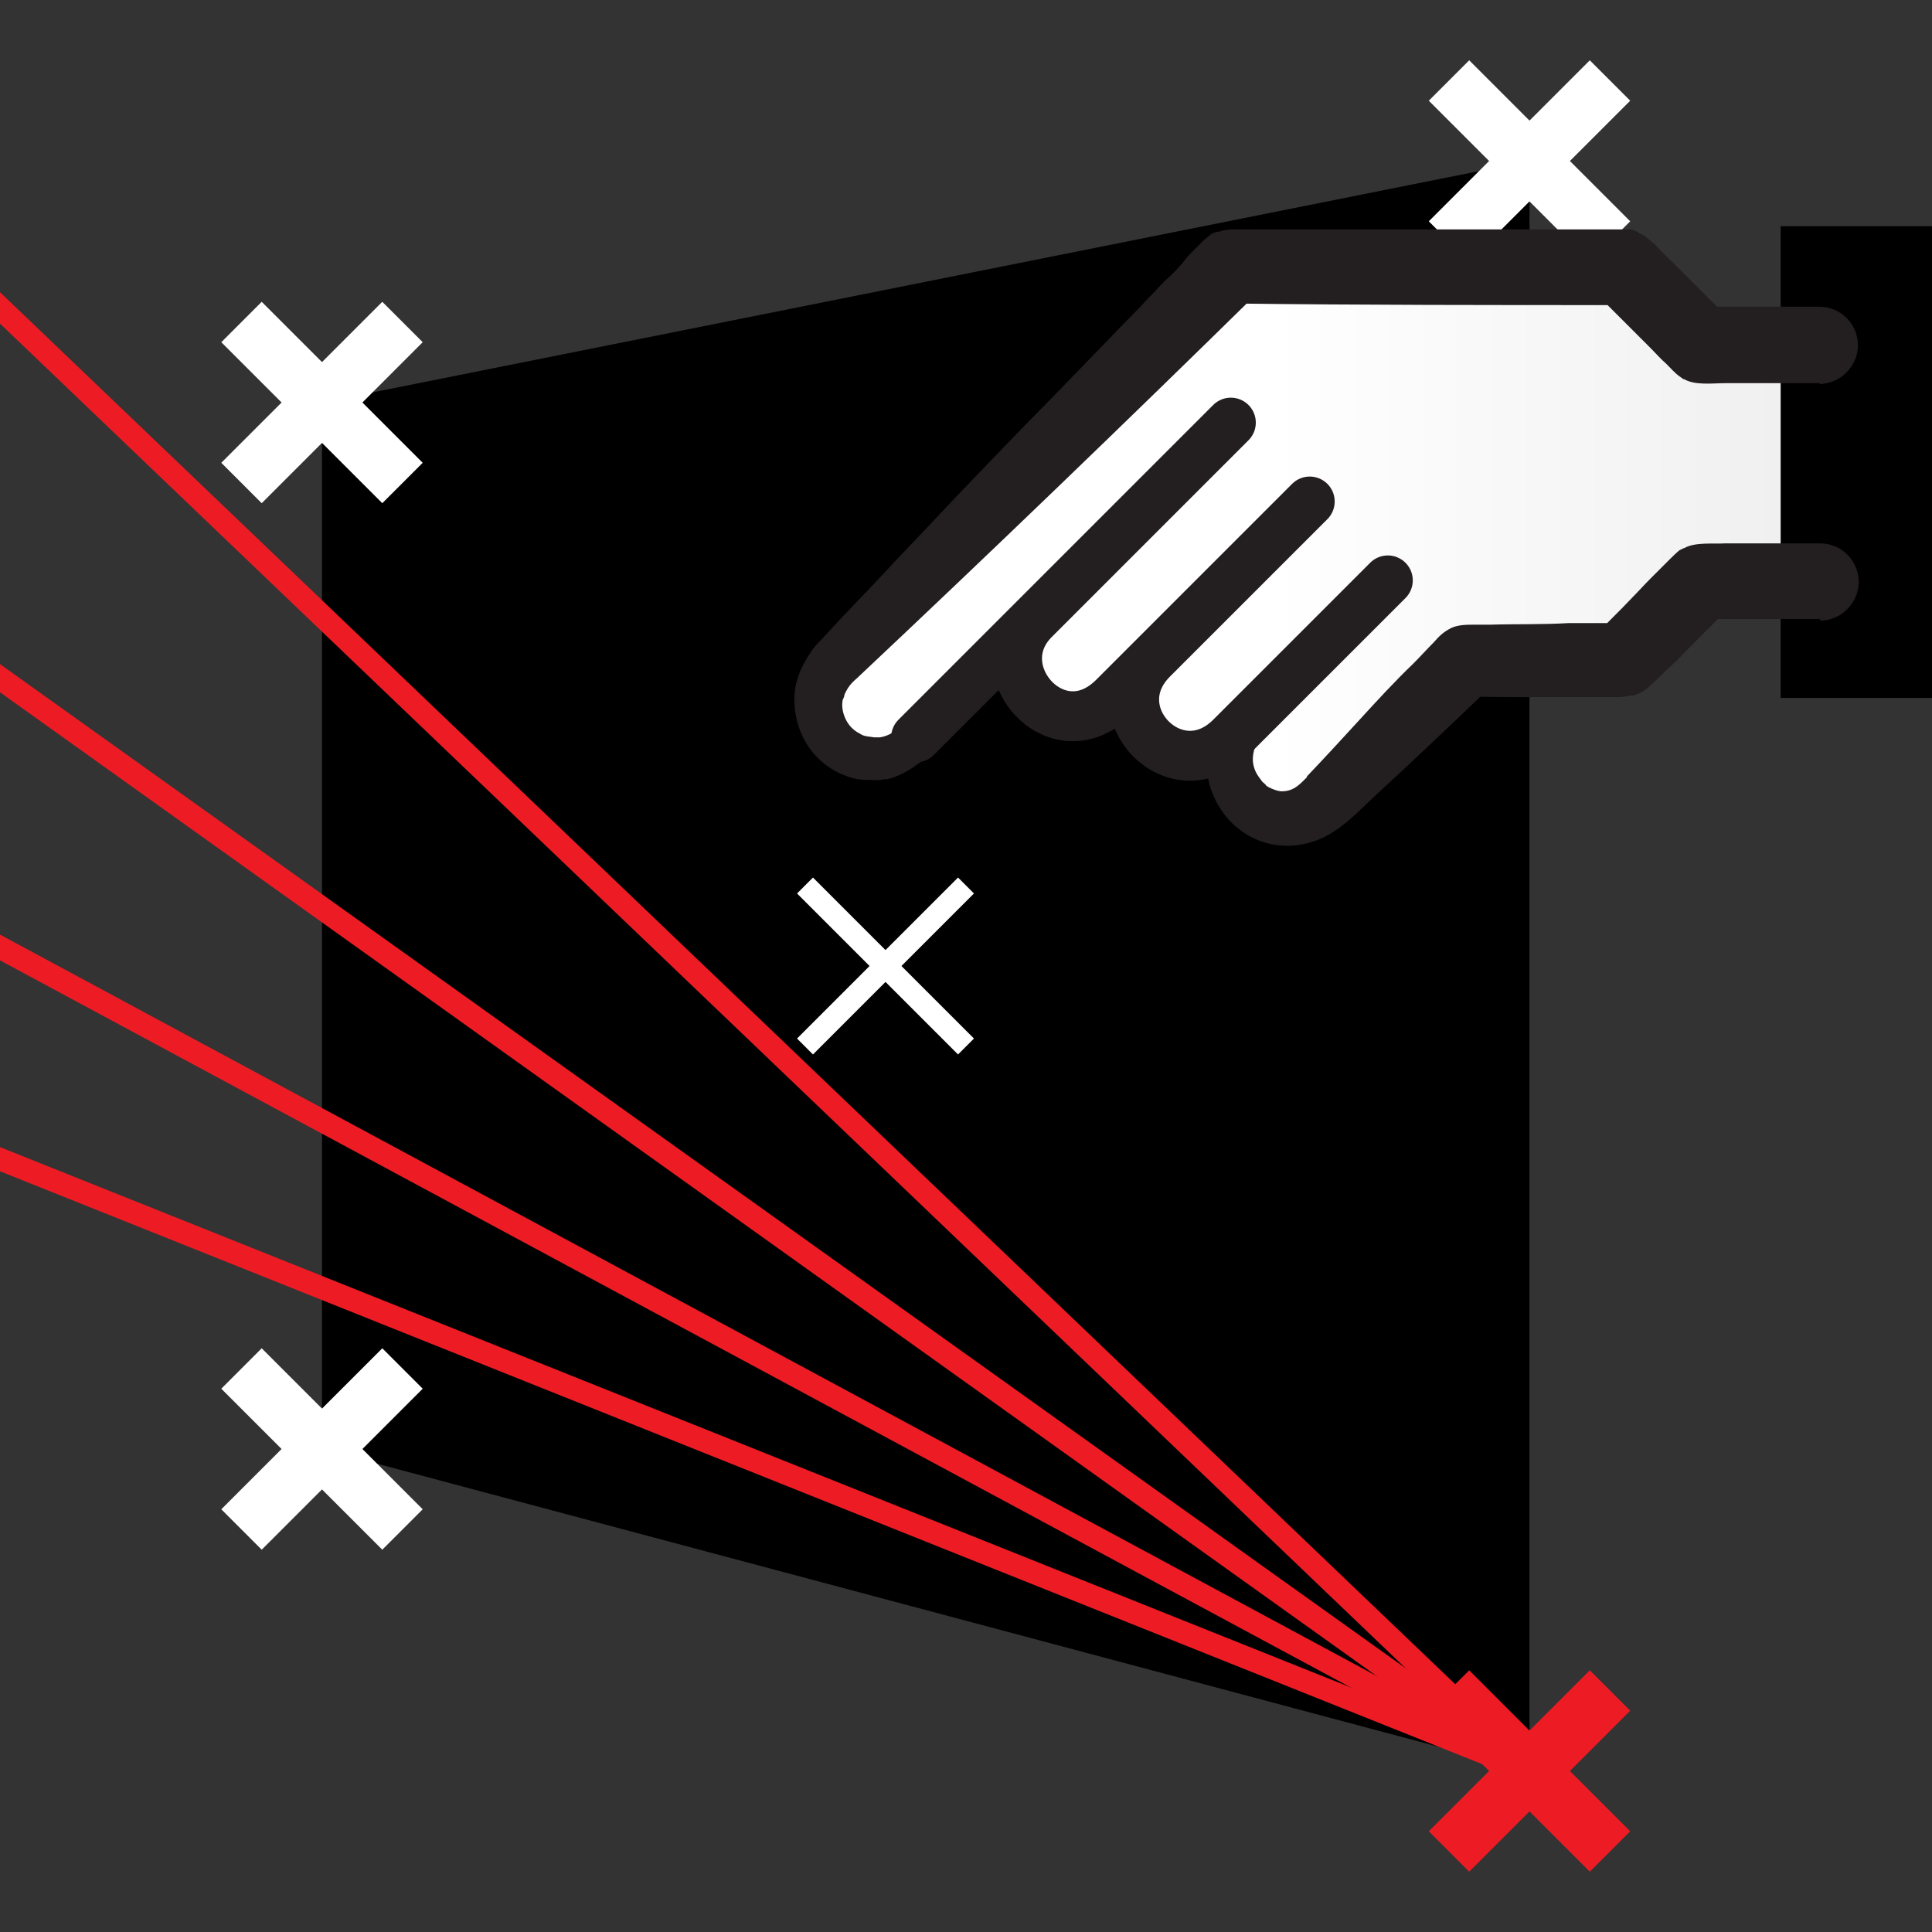 <?xml version="1.0" encoding="UTF-8"?>
<svg xmlns="http://www.w3.org/2000/svg" version="1.1" xmlns:xlink="http://www.w3.org/1999/xlink" viewBox="0 0 24 24">
  <rect x="0" y="0" width="24" height="24" fill="#333333" stroke="none"/>
  <defs>
    <style>
      .cls-1 {
        fill: url(#Linear_Gradient_10);
      }

      .cls-1, .cls-2, .cls-3, .cls-4 {
        stroke-width: 0px;
      }

      .cls-1, .cls-5 {
        fill-rule: evenodd;
      }

      .cls-2 {
        fill: #000;
      }

      .cls-3 {
        fill: #231f20;
      }

      .cls-4 {
        fill: #ed1c24;
      }

      .cls-6 {
        stroke-width: .28px;
      }

      .cls-6, .cls-7, .cls-8 {
        stroke-miterlimit: 10;
      }

      .cls-6, .cls-7, .cls-8, .cls-5 {
        fill: none;
      }

      .cls-6, .cls-8 {
        stroke: #fff;
      }

      .cls-7 {
        stroke: #ed1c24;
      }

      .cls-7, .cls-8 {
        stroke-width: .71px;
      }

      .cls-5 {
        stroke: #231f20;
        stroke-linecap: round;
        stroke-linejoin: round;
        stroke-width: .62px;
      }
    </style>
    <linearGradient id="Linear_Gradient_10" data-name="Linear Gradient 10" x1="22.12" y1="6.72" x2="15.77" y2="6.72" gradientUnits="userSpaceOnUse">
      <stop offset="0" stop-color="#f0f0f0"/>
      <stop offset="1" stop-color="#fff"/>
    </linearGradient>
  </defs>
  <g id="Layer_1" data-name="Layer 1">
    <polygon class="cls-2" points="4 5 4 18 19 22 19 2 4 5"/>
    <g>
      <line class="cls-8" x1="3" y1="4" x2="5" y2="6"/>
      <line class="cls-8" x1="5" y1="4" x2="3" y2="6"/>
    </g>
    <g>
      <line class="cls-8" x1="18" y1="1" x2="20" y2="3"/>
      <line class="cls-8" x1="20" y1="1" x2="18" y2="3"/>
    </g>
    <g>
      <line class="cls-8" x1="3" y1="17" x2="5" y2="19"/>
      <line class="cls-8" x1="5" y1="17" x2="3" y2="19"/>
    </g>
    <g>
      <line class="cls-7" x1="18" y1="21" x2="20" y2="23"/>
      <line class="cls-7" x1="20" y1="21" x2="18" y2="23"/>
    </g>
    <g>
      <line class="cls-6" x1="10" y1="11" x2="12" y2="13"/>
      <line class="cls-6" x1="12" y1="11" x2="10" y2="13"/>
    </g>
    <polygon class="cls-4" points="0 3.63 0 4.02 18.9 22.1 19.1 21.9 0 3.63"/>
    <polygon class="cls-4" points="0 8.25 0 8.6 18.92 22.12 19.08 21.88 0 8.25"/>
    <polygon class="cls-4" points="0 11.61 0 11.93 18.93 22.12 19.07 21.88 0 11.61"/>
    <polygon class="cls-4" points="0 14.25 0 14.55 18.95 22.13 19.05 21.87 0 14.25"/>
  </g>
  <g id="Obj_Base">
    <path class="cls-1" d="M21.14,4.27l-.97-.98h-4.88l-4.88,4.88c-.69.69.25,1.71.97.98l3.91-3.91-2.44,2.44c-.64.63.28,1.67.98.98l2.44-2.44-1.95,1.95c-.68.67.29,1.66.97.98l1.95-1.95-1.71,1.71c-.69.69.26,1.7.98.98l1.71-1.71h1.95l.97-.98h1.47v-2.93h-1.47Z"/>
    <rect class="cls-2" x="22.12" y="2.81" width="1.95" height="5.86"/>
    <path class="cls-5" d="M11.38,9.16l3.91-3.91-2.44,2.44c-.64.63.28,1.67.98.98l2.44-2.44-1.95,1.95c-.68.67.29,1.66.97.98l1.95-1.95-1.71,1.71"/>
    <path class="cls-3" d="M22.61,7.69c-.49,0-.98,0-1.47,0,.13,0,.25-.05.34-.14-.15.15-.29.29-.44.44-.1.1-.19.2-.29.29-.07.06-.13.13-.2.19-.08.08-.14.13-.26.17h-.04c-.07.02-.12.02-.19.02,0,0-.18,0-.19,0-.07,0-.13,0-.2,0-.1,0-.19,0-.29,0-.13,0-.26,0-.39,0-.26,0-.52,0-.78-.01.12,0,.23-.05.32-.13-.47.45-.93.89-1.41,1.33-.26.24-.51.53-.86.62-.51.14-1.01-.13-1.2-.62-.06-.14-.07-.28-.06-.43,0-.18.09-.34.19-.48.04-.07.1-.12.15-.17.09-.1.25-.11.35-.02.1.09.11.25.01.35-.03.03-.07.08-.09.13-.05.12-.07.23-.01.36.02.04.05.08.08.12.02.02.04.03.05.05.04.03.14.07.19.07.15,0,.22-.08.32-.18,0,0,0,0-.01,0,.22-.23.44-.47.66-.71s.44-.48.67-.7c.08-.08.17-.18.25-.26.07-.08.12-.13.22-.18.09-.04.19-.04.29-.04.01,0,.18,0,.19,0,.32-.01.65,0,.98-.02.23,0,.46,0,.68,0-.12,0-.25.05-.34.14.14-.15.29-.29.43-.44.08-.08.16-.17.24-.25.05-.05.1-.1.15-.15l.1-.1s.09-.09.12-.11c.02,0,.03-.02.05-.02.14-.08.36-.05.51-.06.12,0,.24,0,.37,0h.81c.27,0,.48.22.48.48s-.22.48-.48.48Z"/>
    <path class="cls-3" d="M22.61,4.76h-.81c-.12,0-.25,0-.37,0-.16,0-.37.03-.51-.05-.02,0-.03-.02-.05-.03-.06-.04-.12-.11-.17-.16-.07-.06-.13-.13-.19-.19-.08-.08-.16-.16-.24-.24l-.44-.44c.09.09.22.14.34.14-1.63,0-3.26,0-4.88-.02.12,0,.24-.05.33-.13-1.64,1.61-3.3,3.21-4.98,4.79h0c-.07.06-.11.11-.15.2,0,.02-.01.04-.02.06-.03.12.03.28.12.36.04.04.07.05.12.08.04.02.1.02.15.03.02,0,.05,0,.07,0,.12-.02.2-.08.29-.16.1-.09.26-.08.35.01.09.1.08.26-.02.35-.05.05-.1.1-.16.14-.11.08-.24.15-.37.18-.02,0-.05,0-.08.01-.03,0-.06,0-.09,0-.07,0-.17,0-.24-.02-.43-.11-.71-.47-.74-.91-.02-.25.07-.47.21-.67.03-.05.07-.09.11-.13.08-.09.16-.17.23-.25.24-.25.48-.5.71-.75.32-.33.63-.67.95-1s.64-.67.96-.99c.32-.33.64-.66.96-.99.08-.08.16-.16.24-.25.08-.08.16-.17.24-.25.08-.07.17-.16.24-.25.07-.09.16-.17.24-.25.02-.02.05-.04.07-.06.02-.02.06-.03.08-.04,0,0,.02,0,.03,0,.04-.02.09-.02.14-.03.02,0,.47,0,.49,0h.49c.24,0,.49,0,.73,0,.41,0,.81,0,1.22,0,.16,0,.32,0,.49,0,.24,0,.49,0,.73,0,.08,0,.16,0,.24,0s.17,0,.24,0c.08,0,.17,0,.25,0,.02,0,.07,0,.09,0,.02,0,.07.02.09.03l.03.02c.06.02.13.09.18.13.08.08.16.17.24.24.08.08.16.16.24.24l.44.44c-.09-.09-.22-.14-.34-.14h1.47c.27,0,.48.22.48.48s-.22.48-.48.48Z"/>
  </g>
</svg>